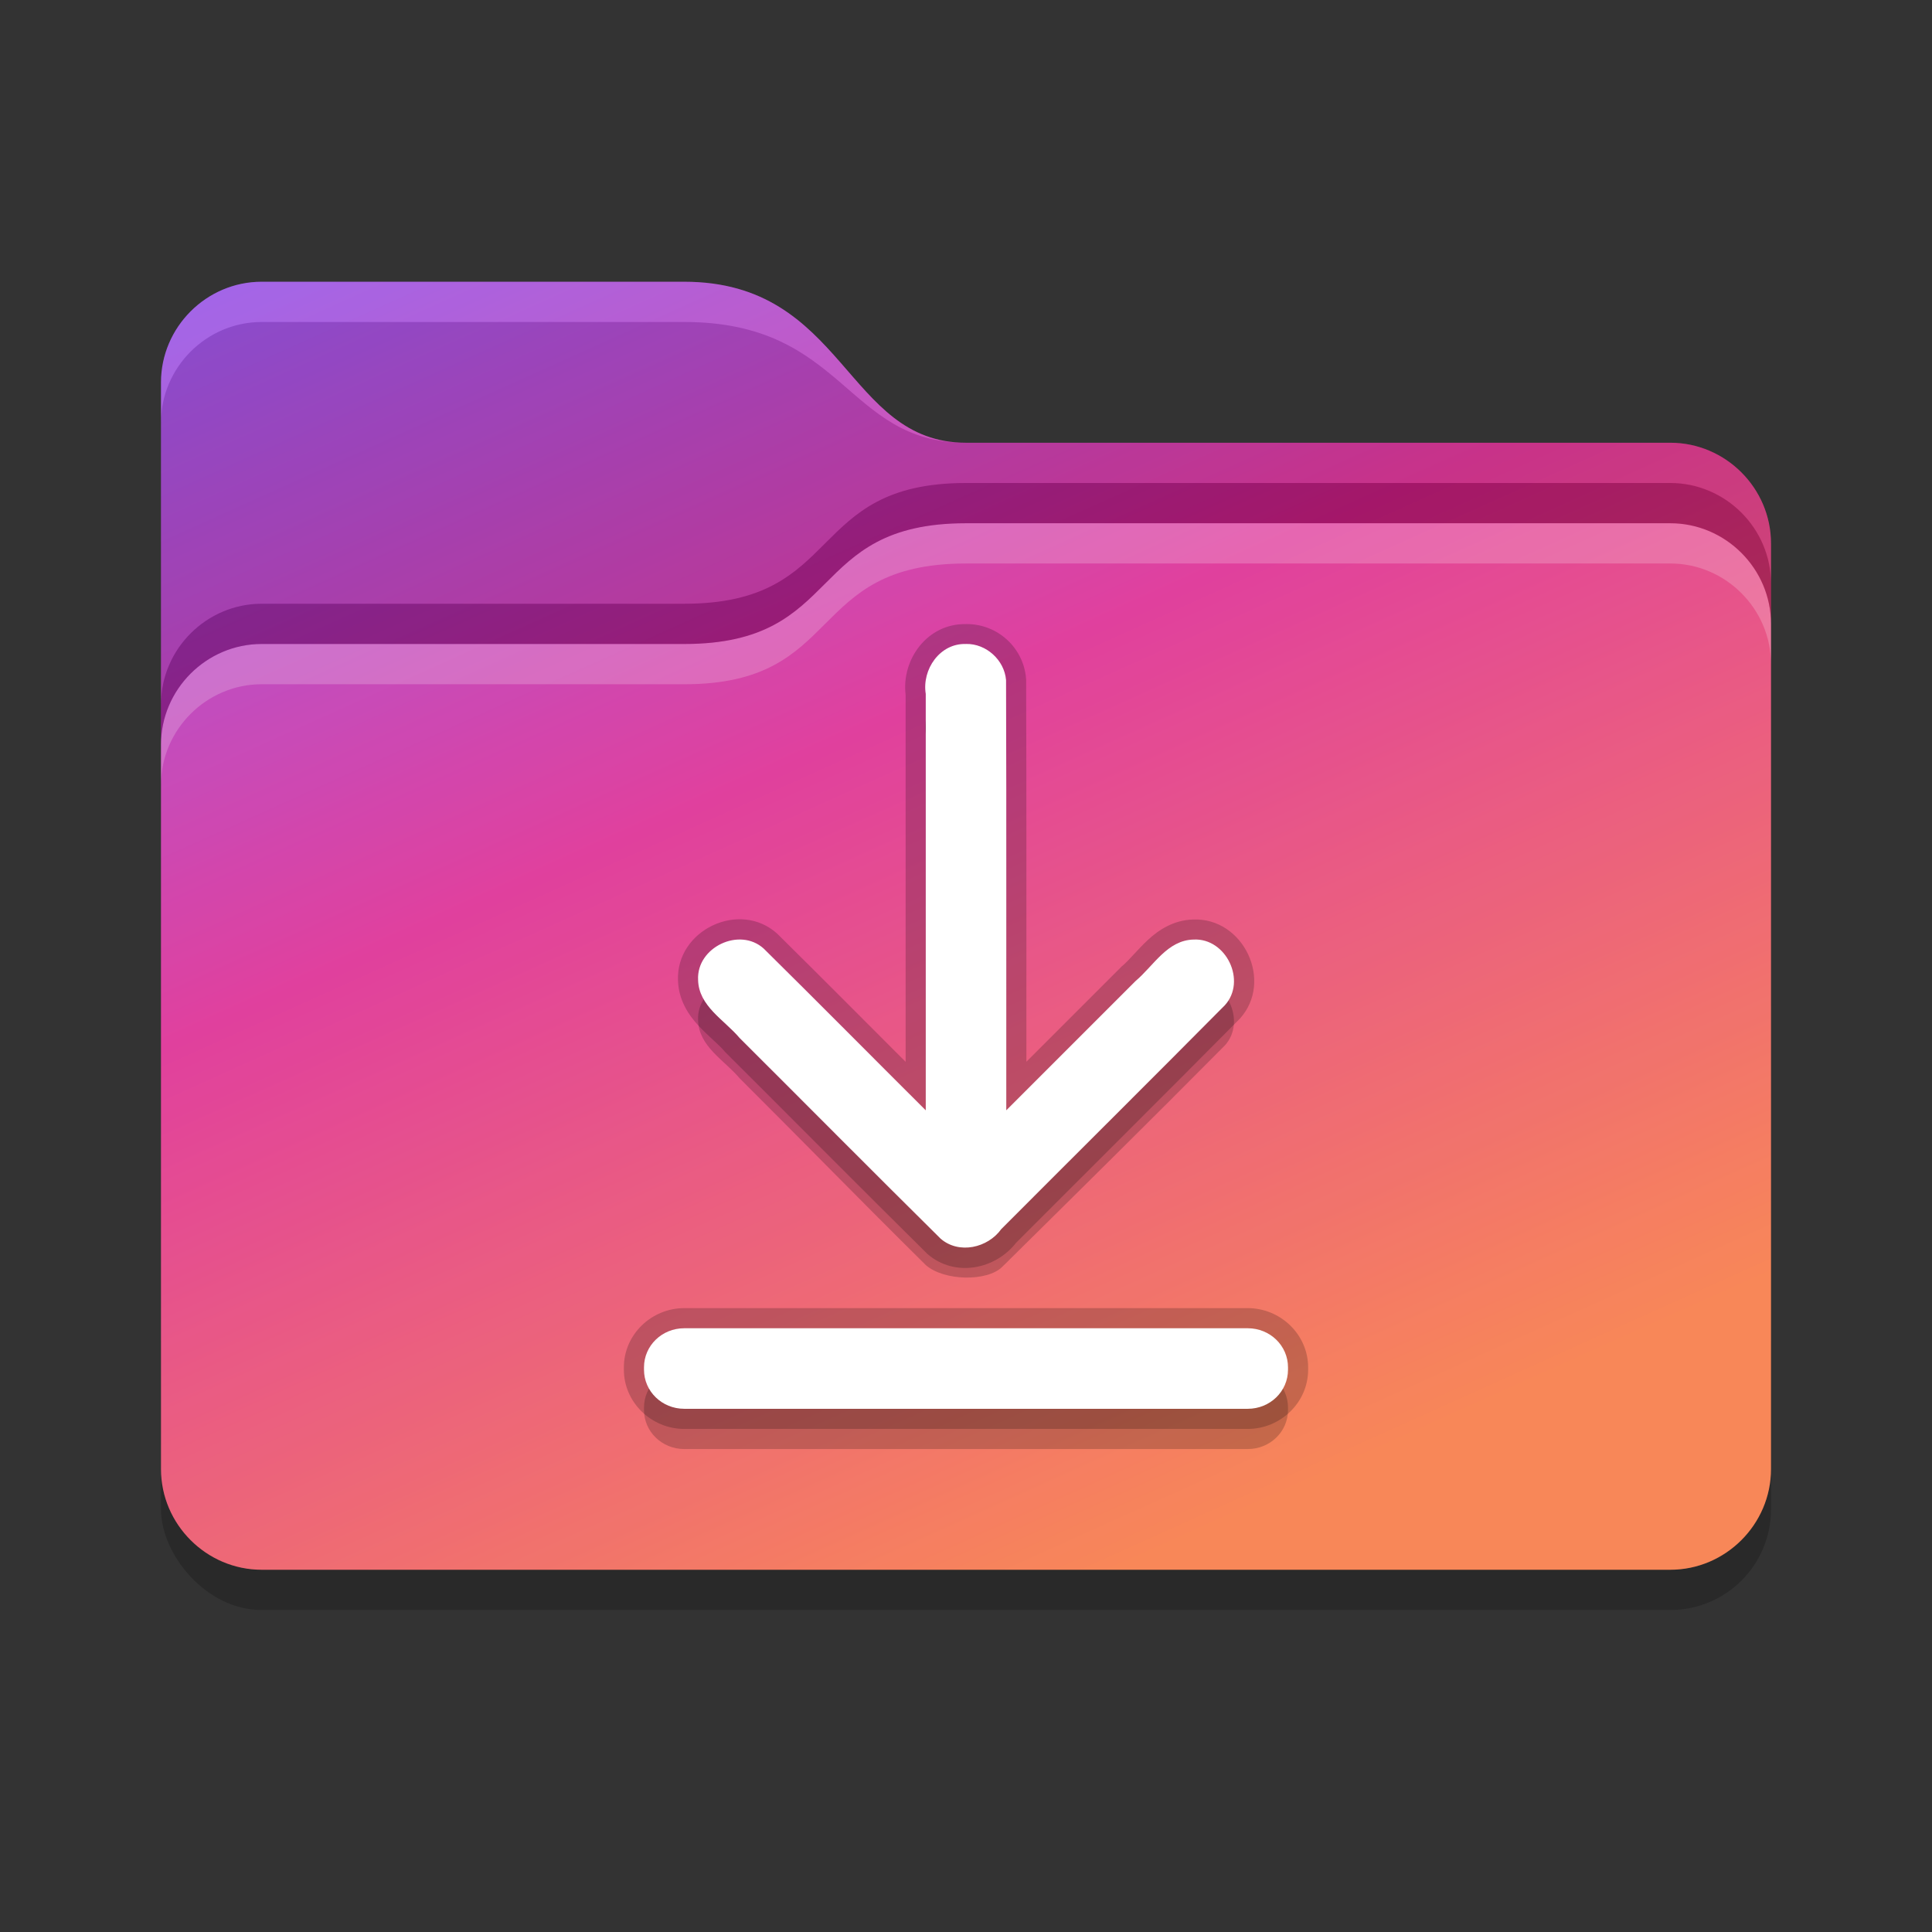 <svg width="48" height="48" version="1" xmlns="http://www.w3.org/2000/svg">
 <rect width="100%" height="100%" fill="#333333" stroke="none"/>
 <defs>
  <linearGradient id="a" x1="4" x2="20" y1="7" y2="42.5" gradientUnits="userSpaceOnUse">
   <stop style="stop-color:#8841e6" offset="0"/>
   <stop style="stop-color:#db1f8c" offset=".447"/>
   <stop style="stop-color:#f7723b" offset="1"/>
  </linearGradient>
 </defs>
 <rect x="4" y="31" width="40" height="9" rx="2.5" ry="2.5" opacity=".2"/>
 <path d="m6.5 7c-1.371 0-2.5 1.129-2.5 2.5v27c0 1.371 1.129 2.5 2.5 2.5h35c1.371 0 2.5-1.129 2.5-2.5v-23c0-1.371-1.129-2.5-2.5-2.5h-17.5c-3 0-3-4-7-4z" style="fill:url(#a)"/>
 <path d="m41.5 13c1.371 0 2.5 1.129 2.5 2.5v21c0 1.371-1.129 2.5-2.5 2.5h-35c-1.371 0-2.5-1.129-2.5-2.5v-18c0-1.371 1.129-2.5 2.5-2.5h10.5c4 0 3-3 7-3z" fill="#fff" opacity=".15"/>
 <path d="m24 13c-4 0-3 3-7 3h-10.5c-1.371 0-2.5 1.129-2.5 2.5v1c0-1.371 1.129-2.5 2.5-2.5h10.5c4 0 3-3 7-3h17.5c1.371 0 2.5 1.129 2.5 2.5v-1c0-1.371-1.129-2.5-2.5-2.5h-17.5z" style="fill:#fff;opacity:.2"/>
 <path d="m6.5 8c-1.371 0-2.5 1.129-2.5 2.5v7c0-1.371 1.129-2.5 2.5-2.5h10.5c4 0 3-3 7-3h17.5c1.371 0 2.5 1.129 2.5 2.5v-1c0-1.371-1.129-2.5-2.5-2.5h-17.5c-3 0-3-3-7-3h-10.5z" style="fill:#808080;opacity:.2"/>
 <path d="m24 12c-4 0-3 3-7 3h-10.5c-1.371 0-2.5 1.129-2.5 2.5v1c0-1.371 1.129-2.5 2.5-2.5h10.5c4 0 3-3 7-3h17.5c1.371 0 2.5 1.129 2.5 2.5v-1c0-1.371-1.129-2.5-2.5-2.5z" style="opacity:.25"/>
 <path d="m6.5 7c-1.371 0-2.5 1.129-2.5 2.5v1c0-1.371 1.129-2.5 2.5-2.5h10.5c4 0 4 3 7 3-3 0-3-4-7-4h-10.5z" style="fill:#fff;opacity:.2"/>
 <path d="m24 17c-0.65-0.023-1.098 0.634-1 1.24v10.346c-1.343-1.338-2.676-2.686-4.025-4.018-0.601-0.545-1.671-0.033-1.631 0.775 0.013 0.655 0.651 0.995 1.031 1.445 1.666 1.661 2.956 2.991 4.629 4.645 0.456 0.395 1.523 0.411 1.895 0.043 1.864-1.842 3.688-3.642 5.533-5.503 0.545-0.601 0.033-1.671-0.775-1.631-0.655 0.013-0.995 0.651-1.445 1.031l-3.211 3.211c-0.003-3.563 6e-3 -7.125-0.006-10.688-0.041-0.498-0.494-0.909-0.994-0.898zm-7 17c-0.554 0-1 0.432-1 0.971v0.059c0 0.538 0.446 0.971 1 0.971h14c0.554 0 1-0.432 1-0.971v-0.059c0-0.538-0.446-0.971-1-0.971z" style="opacity:.2"/>
 <path d="m24.006 15.506c-0.965-0.024-1.614 0.88-1.506 1.758v9.117c-1.056-1.056-2.109-2.116-3.174-3.168l-0.016-0.016c-0.933-0.845-2.518-0.09-2.465 1.162 0.012 0.485 0.264 0.862 0.51 1.125 0.247 0.264 0.497 0.46 0.639 0.627l0.014 0.018 0.014 0.014c1.665 1.659 3.321 3.332 4.996 4.988l0.023 0.023c0.686 0.594 1.69 0.381 2.203-0.277 1.845-1.849 3.701-3.692 5.543-5.551l0.016-0.016c0.845-0.933 0.09-2.518-1.162-2.465-0.485 0.012-0.862 0.264-1.125 0.51-0.264 0.247-0.46 0.497-0.627 0.639l-0.016 0.012-2.373 2.373c-8.36e-4 -3.16 0.005-6.32-0.006-9.482v-0.02l-0.002-0.02c-0.063-0.771-0.714-1.359-1.486-1.352zm-7.006 16.994c-0.814 0-1.5 0.656-1.5 1.471v0.059c0 0.814 0.686 1.471 1.5 1.471h14c0.814 0 1.5-0.656 1.5-1.471v-0.059c0-0.814-0.686-1.471-1.5-1.471h-14z" style="opacity:.2"/>
 <path d="m24 16c-0.65-0.023-1.098 0.634-1 1.24v10.346c-1.343-1.338-2.676-2.686-4.025-4.018-0.601-0.545-1.671-0.033-1.631 0.775 0.013 0.655 0.651 0.995 1.031 1.445 1.666 1.661 3.322 3.332 4.994 4.986 0.456 0.395 1.171 0.231 1.508-0.238 1.85-1.855 3.711-3.701 5.555-5.562 0.545-0.601 0.033-1.671-0.775-1.631-0.655 0.013-0.995 0.651-1.445 1.031l-3.211 3.211c-0.003-3.563 6e-3 -7.125-0.006-10.688-0.041-0.498-0.494-0.909-0.994-0.898zm-7 17c-0.554 0-1 0.432-1 0.971v0.059c0 0.538 0.446 0.971 1 0.971h14c0.554 0 1-0.432 1-0.971v-0.059c0-0.538-0.446-0.971-1-0.971z" style="fill:#fff"/>
</svg>
